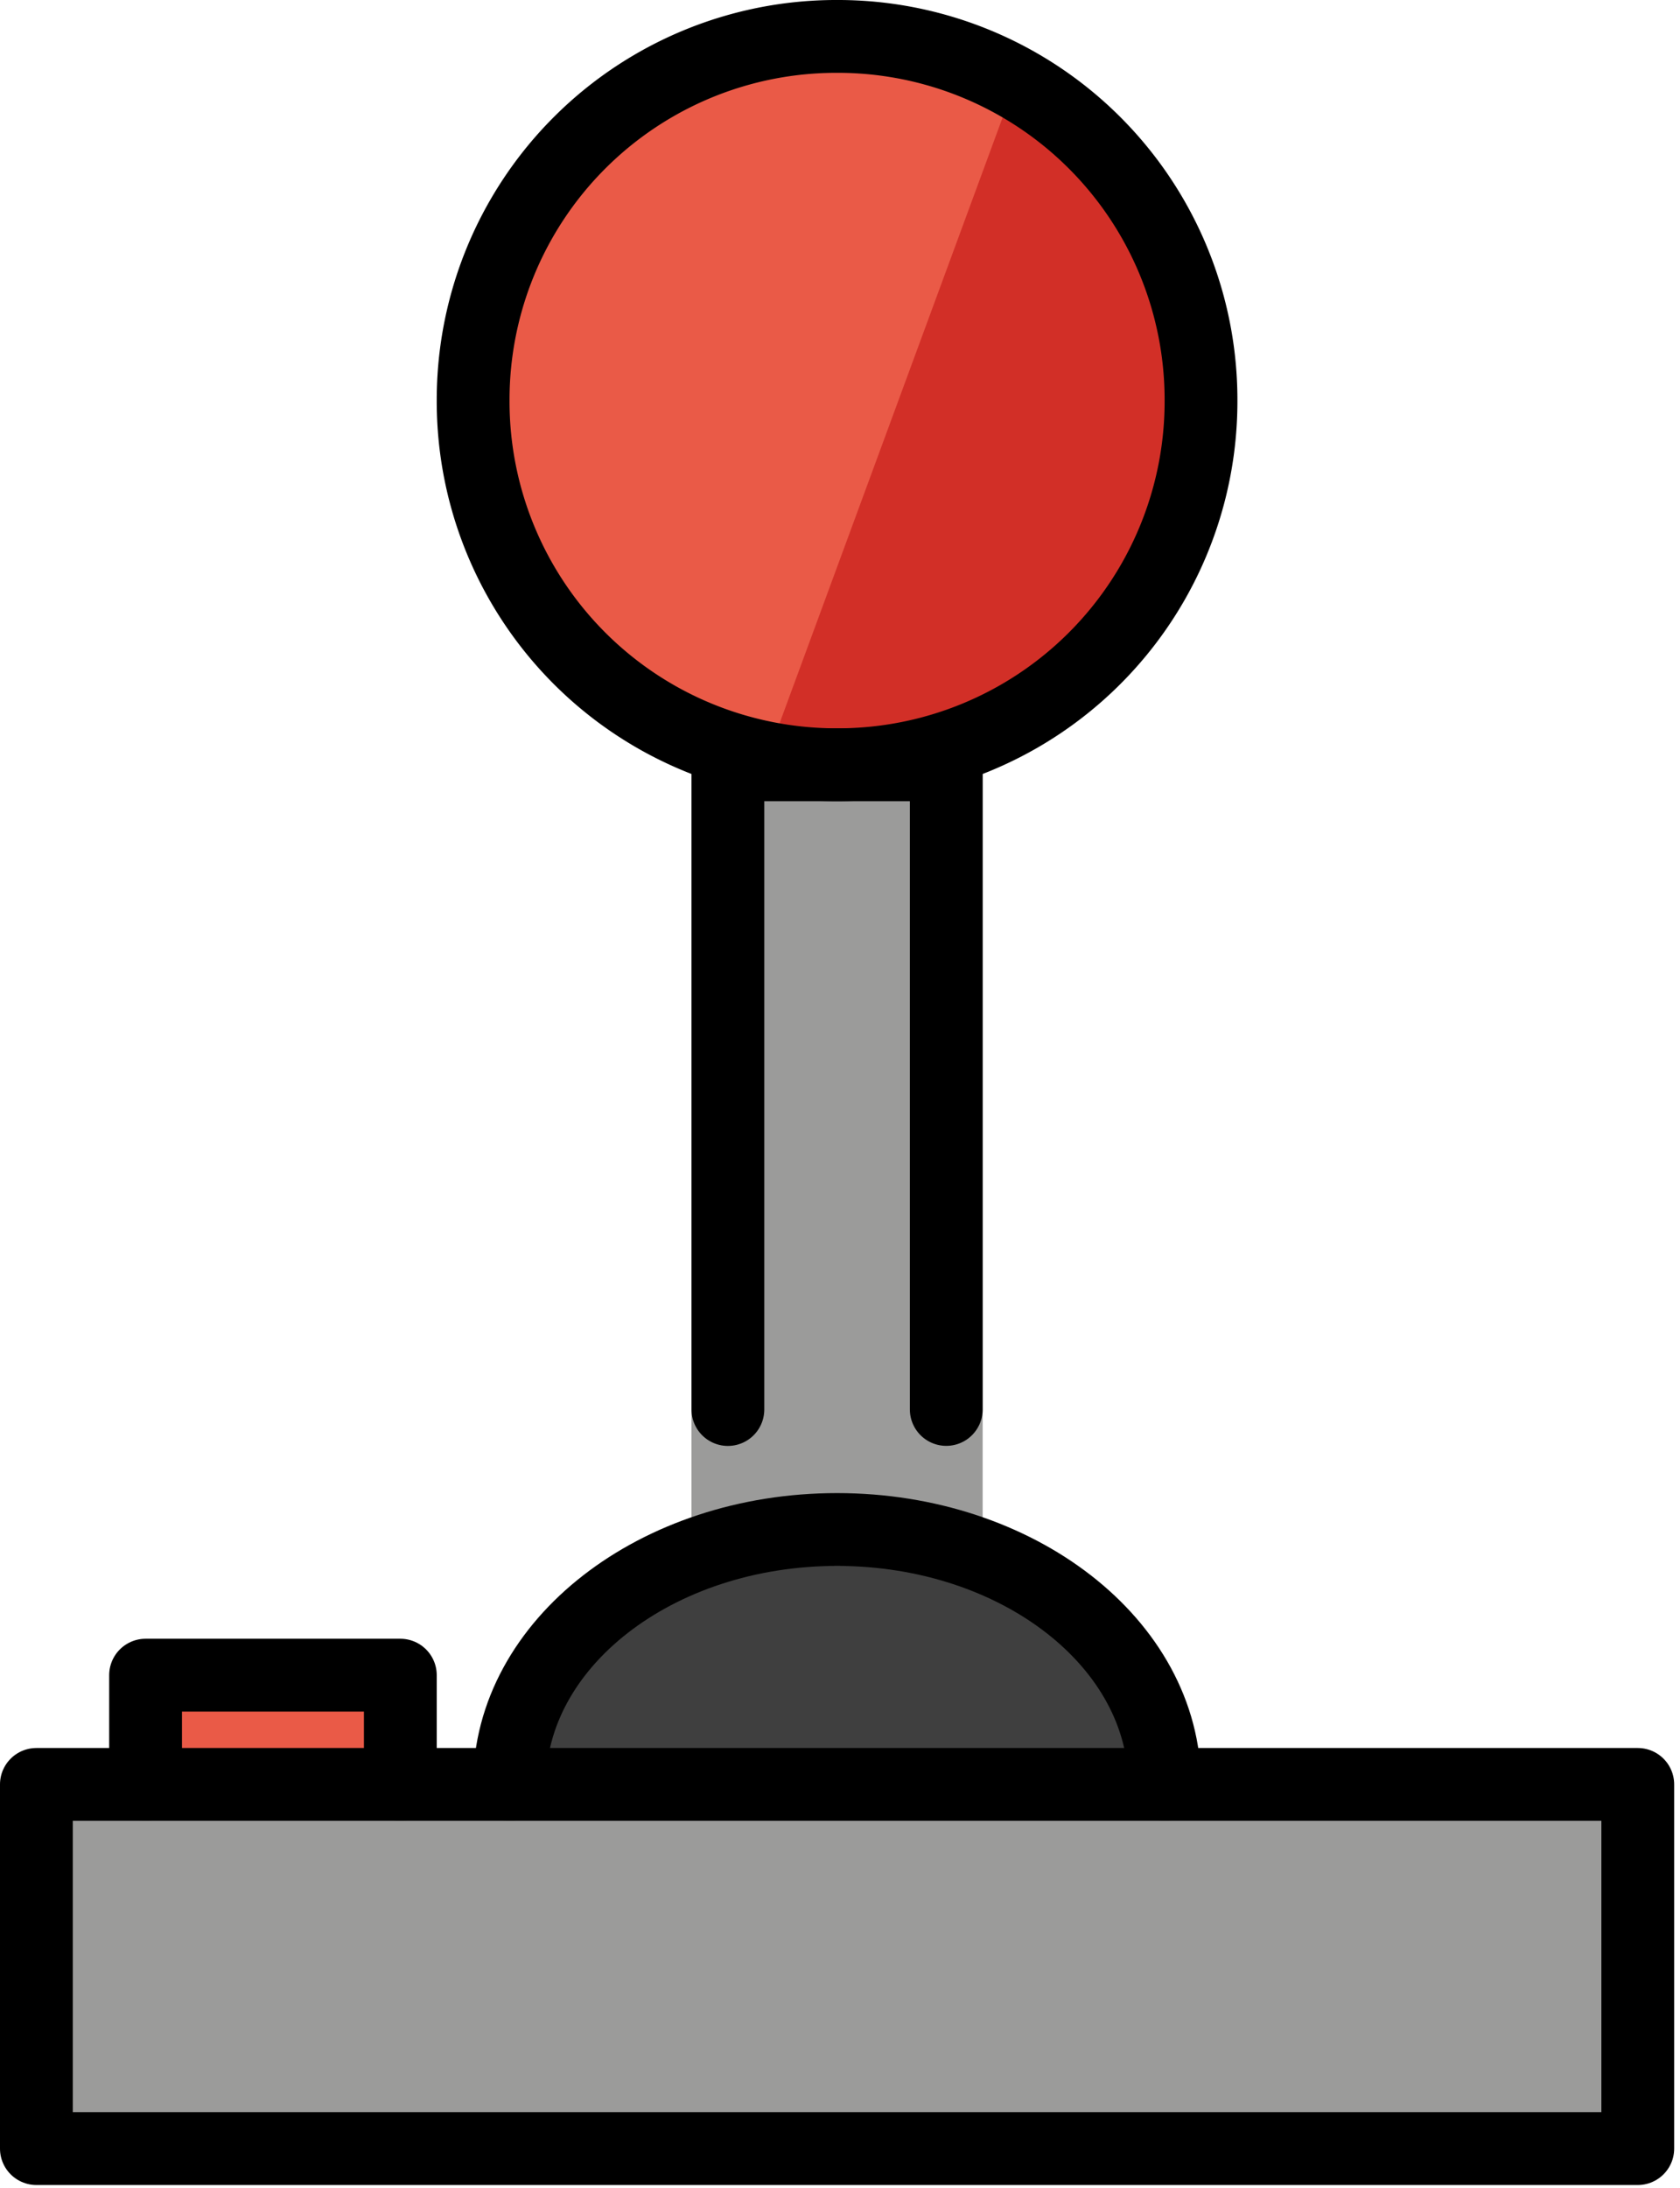 <svg xmlns="http://www.w3.org/2000/svg" xmlns:xlink="http://www.w3.org/1999/xlink" viewBox="0 0 96.167 125.167" fill="#fff" fill-rule="evenodd" stroke="#000" stroke-linecap="round" stroke-linejoin="round"><style><![CDATA[.B{fill-rule:nonzero}.C{stroke-width:4.167}.D{stroke-linejoin:miter}]]></style><use xlink:href="#A" x="2.083" y="2.083"/><symbol id="A" overflow="visible"><g stroke="none"><g fill="#ea5a47" class="B"><path d="M6.25 100v-6.25h14.583V100"/><use xlink:href="#C"/></g><use xlink:href="#D" fill="#3f3f3f" class="B"/></g><g fill="#9b9b9a"><path d="M39.583 41.667h12.5v43.75h-12.5z" stroke="#9b9b9a" stroke-miterlimit="10" class="B C"/><path d="M0 100h91.667v20.833H0z" stroke="none" class="B"/></g><path d="M56.25 2.083L41.667 41.666l12.5-2.083 10.417-10.417 2.083-12.5z" fill="#d22f27" stroke="none" class="B"/><g fill="none" class="C"><path d="M0 100h91.667v20.833H0z"/><use xlink:href="#D" stroke-linecap="butt" class="D"/><path d="M6.25 100v-6.25h14.583V100m31.25-21.452V41.667h-12.5v36.885"/><use xlink:href="#C" class="D"/></g></symbol><defs ><path id="C" d="M25 20.833A20.79 20.79 0 0 1 45.833 0a20.79 20.79 0 0 1 20.833 20.833 20.79 20.79 0 0 1-20.833 20.833A20.79 20.79 0 0 1 25 20.833z"/><path id="D" d="M27.083 100c0-8.054 8.396-14.583 18.75-14.583s18.75 6.529 18.75 14.583"/></defs></svg>